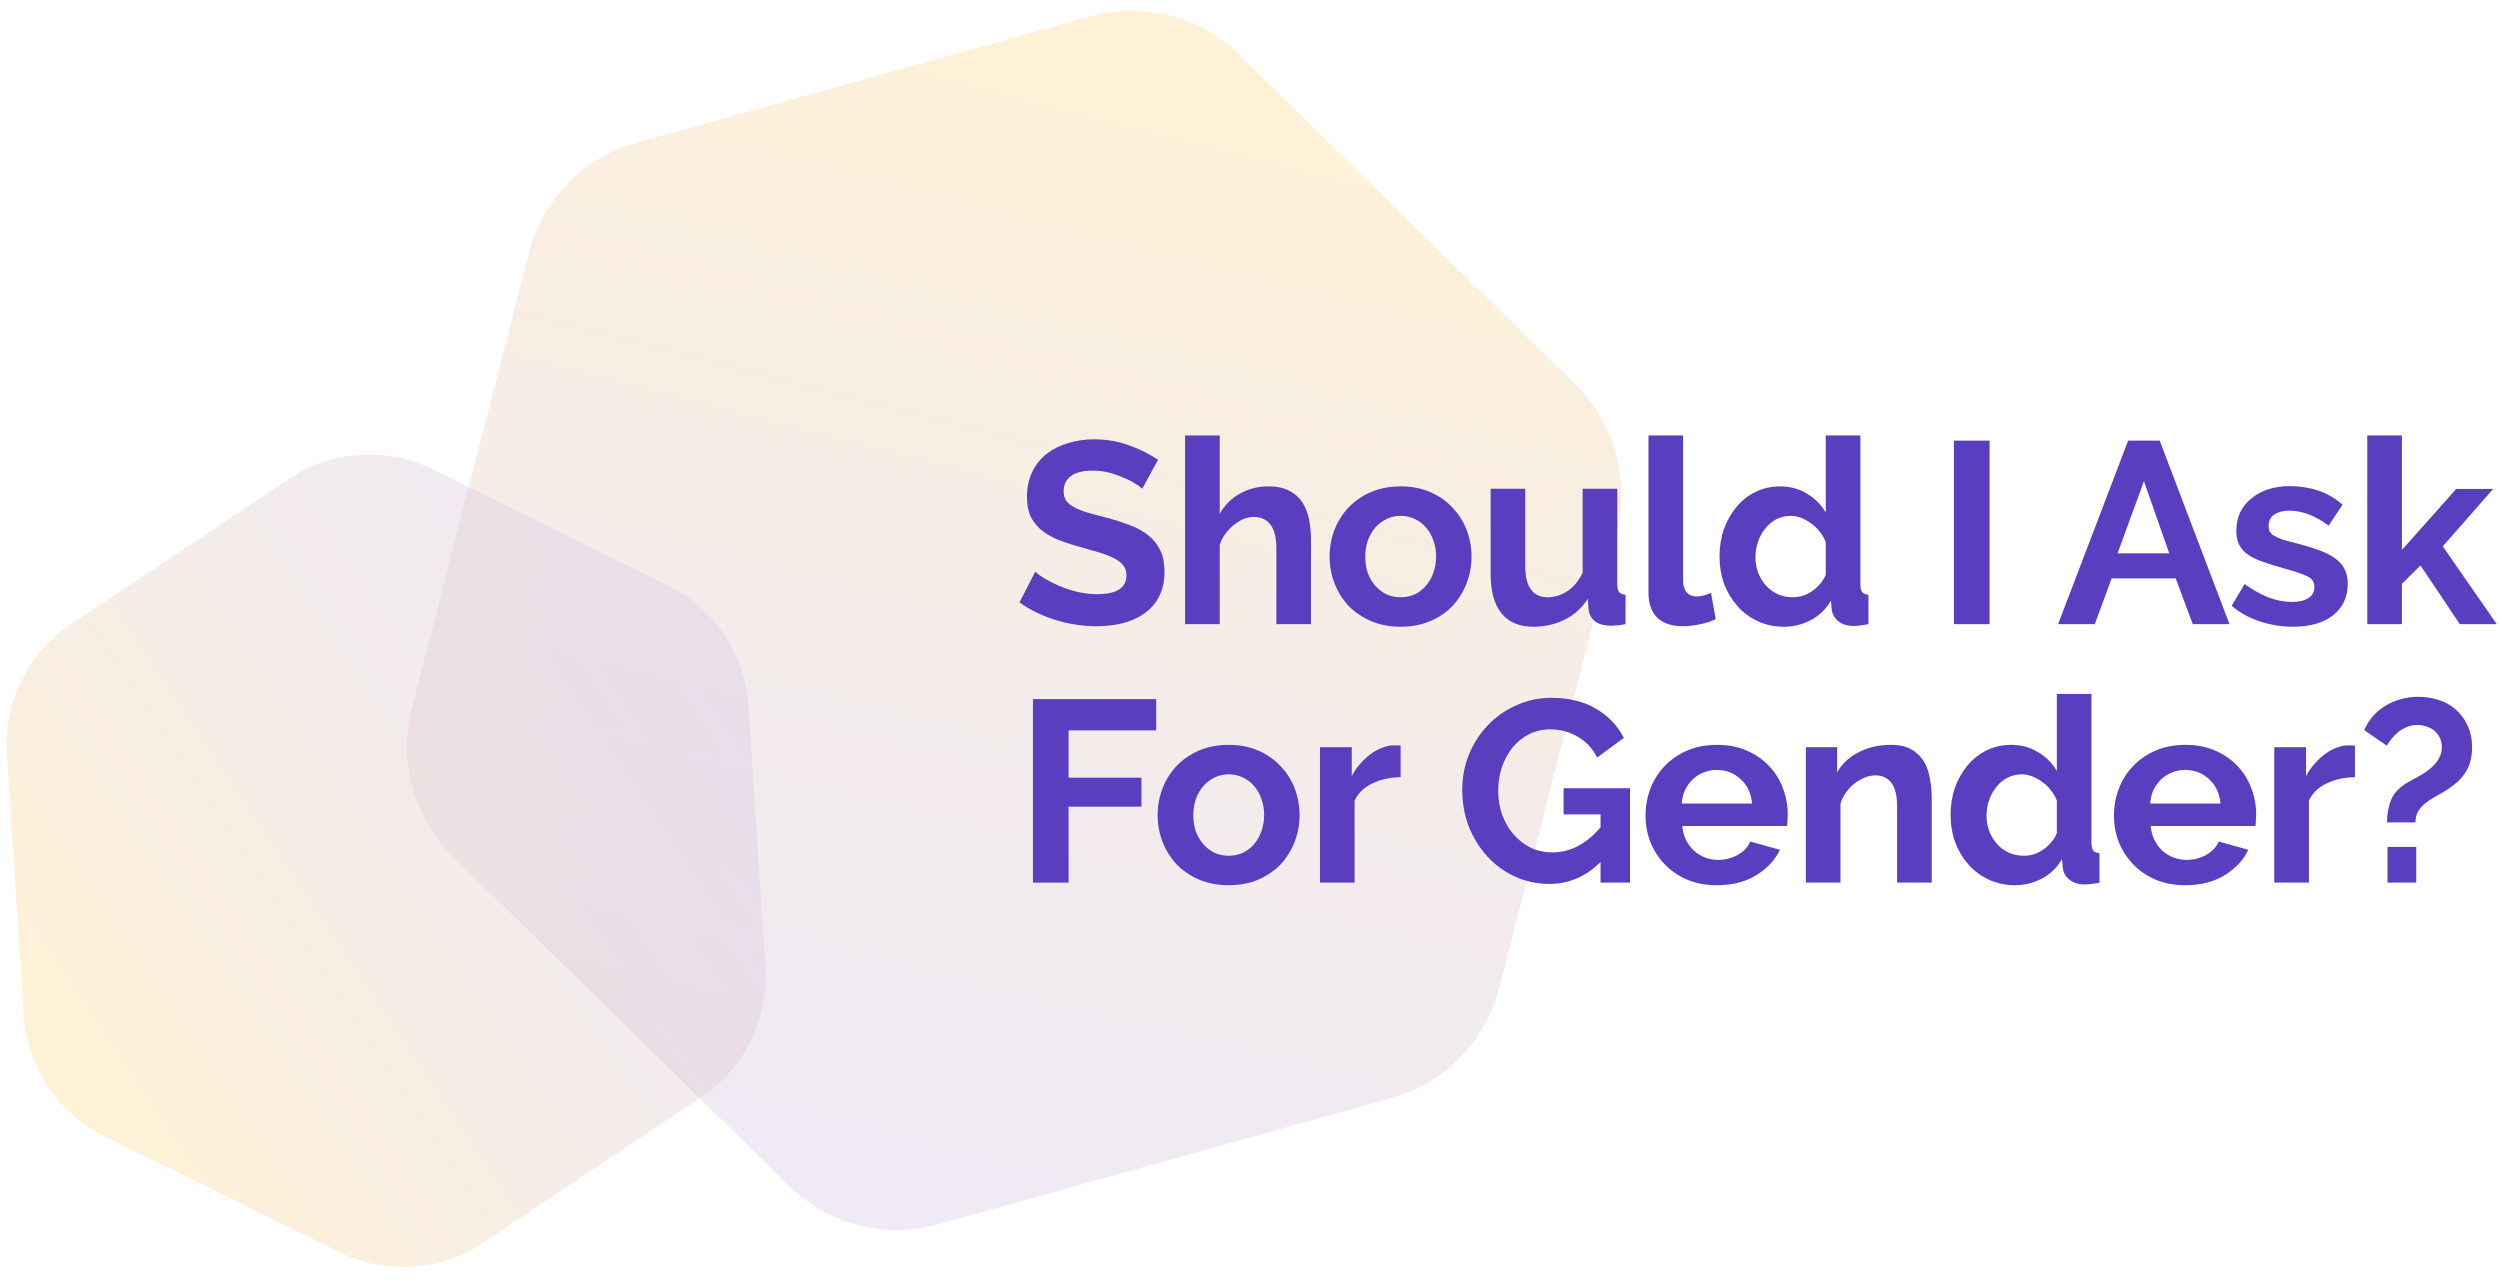 <svg width="210" height="108" viewBox="0 0 210 108" fill="none" xmlns="http://www.w3.org/2000/svg">
<path opacity="0.4" d="M125.927 83.02L135.786 44.711C136.936 40.25 135.614 35.513 132.323 32.284L104.081 4.592C100.79 1.363 96.025 0.138 91.591 1.377L53.476 11.994C49.035 13.233 45.593 16.744 44.443 21.206L34.59 59.514C33.441 63.976 34.762 68.713 38.053 71.942L66.303 99.633C69.594 102.862 74.358 104.088 78.792 102.848L116.901 92.232C121.342 90.992 124.784 87.481 125.927 83.02Z" fill="url(#paint0_linear)"/>
<path opacity="0.4" d="M24.284 40.215L5.942 52.45C2.341 54.853 0.296 58.998 0.572 63.315L1.997 85.319C2.279 89.643 4.84 93.485 8.723 95.399L28.49 105.169C32.373 107.09 36.986 106.787 40.587 104.384L58.929 92.149C62.53 89.746 64.575 85.602 64.299 81.284L62.874 59.28C62.592 54.956 60.031 51.114 56.147 49.2L36.38 39.431C32.497 37.51 27.891 37.812 24.284 40.215Z" fill="url(#paint1_linear)"/>
<path d="M95.949 41.051C95.848 40.95 95.66 40.812 95.385 40.639C95.124 40.465 94.799 40.298 94.408 40.139C94.031 39.965 93.619 39.821 93.17 39.705C92.722 39.589 92.266 39.531 91.802 39.531C90.977 39.531 90.362 39.683 89.957 39.987C89.551 40.291 89.349 40.718 89.349 41.268C89.349 41.587 89.421 41.854 89.566 42.072C89.725 42.274 89.95 42.455 90.239 42.614C90.528 42.774 90.89 42.918 91.325 43.049C91.773 43.179 92.287 43.316 92.866 43.461C93.619 43.664 94.299 43.881 94.907 44.112C95.53 44.344 96.051 44.634 96.471 44.981C96.905 45.328 97.238 45.748 97.469 46.24C97.701 46.718 97.817 47.312 97.817 48.021C97.817 48.846 97.657 49.555 97.339 50.149C97.035 50.728 96.615 51.198 96.08 51.56C95.559 51.922 94.951 52.19 94.256 52.363C93.576 52.523 92.859 52.602 92.106 52.602C90.948 52.602 89.805 52.428 88.676 52.081C87.547 51.734 86.533 51.242 85.636 50.605L86.96 48.021C87.091 48.151 87.322 48.325 87.655 48.542C88.003 48.745 88.408 48.955 88.871 49.172C89.334 49.374 89.848 49.548 90.413 49.693C90.977 49.837 91.556 49.91 92.15 49.91C93.8 49.91 94.625 49.382 94.625 48.325C94.625 47.992 94.531 47.71 94.343 47.478C94.154 47.246 93.887 47.044 93.539 46.87C93.192 46.696 92.772 46.537 92.28 46.392C91.788 46.248 91.238 46.088 90.63 45.915C89.892 45.712 89.248 45.495 88.697 45.263C88.162 45.017 87.713 44.735 87.351 44.416C86.989 44.084 86.714 43.707 86.526 43.288C86.352 42.853 86.266 42.339 86.266 41.746C86.266 40.964 86.41 40.269 86.7 39.661C86.989 39.053 87.387 38.547 87.894 38.142C88.415 37.736 89.016 37.432 89.696 37.23C90.376 37.013 91.108 36.904 91.889 36.904C92.975 36.904 93.974 37.078 94.885 37.425C95.797 37.758 96.594 38.156 97.274 38.619L95.949 41.051Z" fill="#593EBF"/>
<path d="M110.123 52.428H107.214V46.045C107.214 45.148 107.047 44.489 106.714 44.069C106.381 43.635 105.911 43.418 105.303 43.418C105.042 43.418 104.767 43.476 104.478 43.591C104.188 43.707 103.913 43.874 103.653 44.091C103.392 44.294 103.153 44.539 102.936 44.829C102.719 45.119 102.56 45.437 102.458 45.784V52.428H99.549V36.578H102.458V43.157C102.878 42.419 103.443 41.854 104.152 41.464C104.876 41.058 105.672 40.856 106.54 40.856C107.279 40.856 107.879 40.986 108.343 41.246C108.806 41.492 109.168 41.825 109.428 42.245C109.689 42.665 109.87 43.143 109.971 43.678C110.072 44.214 110.123 44.764 110.123 45.328V52.428Z" fill="#593EBF"/>
<path d="M117.658 52.646C116.731 52.646 115.899 52.486 115.161 52.168C114.422 51.849 113.793 51.422 113.272 50.887C112.765 50.337 112.374 49.707 112.099 48.998C111.824 48.289 111.687 47.543 111.687 46.761C111.687 45.965 111.824 45.213 112.099 44.503C112.374 43.794 112.765 43.172 113.272 42.636C113.793 42.086 114.422 41.652 115.161 41.333C115.899 41.015 116.731 40.856 117.658 40.856C118.584 40.856 119.409 41.015 120.133 41.333C120.871 41.652 121.494 42.086 122 42.636C122.521 43.172 122.919 43.794 123.194 44.503C123.469 45.213 123.607 45.965 123.607 46.761C123.607 47.543 123.469 48.289 123.194 48.998C122.919 49.707 122.529 50.337 122.022 50.887C121.515 51.422 120.893 51.849 120.155 52.168C119.416 52.486 118.584 52.646 117.658 52.646ZM114.683 46.761C114.683 47.268 114.755 47.731 114.9 48.151C115.059 48.556 115.269 48.911 115.53 49.215C115.805 49.519 116.123 49.758 116.485 49.931C116.847 50.091 117.238 50.17 117.658 50.17C118.077 50.17 118.468 50.091 118.83 49.931C119.192 49.758 119.503 49.519 119.764 49.215C120.039 48.911 120.249 48.549 120.393 48.129C120.553 47.71 120.632 47.246 120.632 46.74C120.632 46.248 120.553 45.792 120.393 45.372C120.249 44.952 120.039 44.59 119.764 44.286C119.503 43.982 119.192 43.751 118.83 43.591C118.468 43.418 118.077 43.331 117.658 43.331C117.238 43.331 116.847 43.418 116.485 43.591C116.123 43.765 115.805 44.004 115.53 44.308C115.269 44.612 115.059 44.974 114.9 45.394C114.755 45.813 114.683 46.269 114.683 46.761Z" fill="#593EBF"/>
<path d="M128.795 52.646C127.623 52.646 126.732 52.269 126.124 51.517C125.516 50.764 125.212 49.649 125.212 48.173V41.051H128.122V47.543C128.122 49.295 128.752 50.17 130.011 50.17C130.575 50.17 131.118 50.004 131.639 49.671C132.175 49.324 132.609 48.803 132.942 48.108V41.051H135.852V49.085C135.852 49.389 135.902 49.606 136.004 49.736C136.119 49.866 136.3 49.939 136.546 49.953V52.428C136.257 52.486 136.011 52.523 135.808 52.537C135.62 52.551 135.446 52.559 135.287 52.559C134.766 52.559 134.339 52.443 134.006 52.211C133.688 51.965 133.499 51.632 133.442 51.213L133.376 50.301C132.87 51.082 132.218 51.669 131.422 52.059C130.626 52.45 129.75 52.646 128.795 52.646Z" fill="#593EBF"/>
<path d="M138.472 36.578H141.381V48.781C141.381 49.2 141.482 49.526 141.685 49.758C141.888 49.989 142.177 50.105 142.554 50.105C142.727 50.105 142.915 50.076 143.118 50.018C143.335 49.961 143.538 49.888 143.726 49.801L144.117 52.016C143.726 52.204 143.27 52.349 142.749 52.45C142.228 52.551 141.757 52.602 141.338 52.602C140.426 52.602 139.716 52.363 139.21 51.886C138.718 51.394 138.472 50.699 138.472 49.801V36.578Z" fill="#593EBF"/>
<path d="M149.846 52.646C149.065 52.646 148.341 52.494 147.675 52.19C147.009 51.886 146.438 51.466 145.96 50.93C145.482 50.395 145.106 49.772 144.831 49.063C144.57 48.339 144.44 47.565 144.44 46.74C144.44 45.915 144.563 45.148 144.809 44.438C145.07 43.729 145.424 43.106 145.873 42.571C146.322 42.035 146.857 41.616 147.48 41.312C148.102 41.008 148.783 40.856 149.521 40.856C150.36 40.856 151.113 41.058 151.779 41.464C152.459 41.869 152.988 42.397 153.364 43.049V36.578H156.273V49.085C156.273 49.389 156.324 49.606 156.425 49.736C156.527 49.866 156.7 49.939 156.947 49.953V52.428C156.44 52.53 156.027 52.581 155.709 52.581C155.188 52.581 154.761 52.45 154.428 52.19C154.095 51.929 153.907 51.589 153.863 51.169L153.798 50.453C153.378 51.176 152.807 51.726 152.083 52.103C151.374 52.465 150.628 52.646 149.846 52.646ZM150.606 50.17C150.881 50.17 151.164 50.127 151.453 50.04C151.743 49.939 152.011 49.801 152.257 49.627C152.503 49.454 152.72 49.251 152.908 49.02C153.111 48.788 153.263 48.535 153.364 48.26V45.546C153.248 45.227 153.082 44.938 152.865 44.677C152.662 44.402 152.423 44.17 152.148 43.982C151.887 43.78 151.605 43.62 151.301 43.505C151.012 43.389 150.722 43.331 150.433 43.331C149.998 43.331 149.593 43.425 149.217 43.613C148.855 43.801 148.544 44.062 148.283 44.395C148.023 44.713 147.82 45.082 147.675 45.502C147.53 45.922 147.458 46.356 147.458 46.805C147.458 47.283 147.538 47.724 147.697 48.129C147.856 48.535 148.073 48.889 148.348 49.193C148.623 49.497 148.949 49.736 149.325 49.91C149.716 50.084 150.143 50.17 150.606 50.17Z" fill="#593EBF"/>
<path d="M164.128 52.428V37.013H167.125V52.428H164.128Z" fill="#593EBF"/>
<path d="M178.765 37.013H181.414L187.277 52.428H184.193L182.76 48.585H177.376L175.964 52.428H172.881L178.765 37.013ZM182.217 46.479L180.09 40.421L177.875 46.479H182.217Z" fill="#593EBF"/>
<path d="M192.607 52.646C191.652 52.646 190.718 52.494 189.806 52.19C188.894 51.886 188.113 51.451 187.461 50.887L188.547 49.063C189.242 49.555 189.915 49.931 190.566 50.192C191.232 50.438 191.891 50.561 192.542 50.561C193.121 50.561 193.577 50.453 193.91 50.236C194.243 50.018 194.409 49.707 194.409 49.302C194.409 48.897 194.214 48.6 193.823 48.412C193.432 48.224 192.795 48.006 191.913 47.76C191.174 47.558 190.545 47.362 190.024 47.174C189.502 46.986 189.083 46.776 188.764 46.544C188.446 46.298 188.214 46.023 188.069 45.719C187.925 45.401 187.852 45.025 187.852 44.59C187.852 44.011 187.961 43.49 188.178 43.027C188.41 42.564 188.728 42.173 189.133 41.854C189.539 41.522 190.009 41.268 190.545 41.094C191.095 40.921 191.688 40.834 192.325 40.834C193.179 40.834 193.975 40.957 194.713 41.203C195.466 41.449 196.154 41.847 196.776 42.397L195.604 44.156C195.025 43.722 194.46 43.403 193.91 43.201C193.374 42.998 192.839 42.897 192.303 42.897C191.811 42.897 191.399 42.998 191.066 43.201C190.733 43.403 190.566 43.729 190.566 44.178C190.566 44.38 190.603 44.547 190.675 44.677C190.762 44.807 190.892 44.923 191.066 45.025C191.239 45.126 191.464 45.227 191.739 45.328C192.028 45.415 192.383 45.509 192.803 45.611C193.584 45.813 194.25 46.016 194.8 46.219C195.365 46.421 195.821 46.653 196.168 46.913C196.53 47.174 196.791 47.478 196.95 47.825C197.124 48.158 197.21 48.564 197.21 49.041C197.21 50.156 196.798 51.039 195.973 51.69C195.148 52.327 194.026 52.646 192.607 52.646Z" fill="#593EBF"/>
<path d="M206.624 52.428L203.324 47.5L201.761 49.041V52.428H198.851V36.578H201.761V46.197L206.32 41.073H209.425L205.191 45.893L209.729 52.428H206.624Z" fill="#593EBF"/>
<path d="M86.765 74.141V58.725H97.122V61.352H89.761V65.326H95.884V67.758H89.761V74.141H86.765Z" fill="#593EBF"/>
<path d="M103.213 74.358C102.287 74.358 101.454 74.199 100.716 73.881C99.978 73.562 99.348 73.135 98.827 72.6C98.321 72.049 97.93 71.42 97.655 70.71C97.38 70.001 97.242 69.256 97.242 68.474C97.242 67.678 97.38 66.925 97.655 66.216C97.93 65.507 98.321 64.884 98.827 64.349C99.348 63.799 99.978 63.364 100.716 63.046C101.454 62.727 102.287 62.568 103.213 62.568C104.14 62.568 104.965 62.727 105.688 63.046C106.427 63.364 107.049 63.799 107.556 64.349C108.077 64.884 108.475 65.507 108.75 66.216C109.025 66.925 109.162 67.678 109.162 68.474C109.162 69.256 109.025 70.001 108.75 70.71C108.475 71.42 108.084 72.049 107.577 72.6C107.071 73.135 106.448 73.562 105.71 73.881C104.972 74.199 104.14 74.358 103.213 74.358ZM100.239 68.474C100.239 68.981 100.311 69.444 100.456 69.864C100.615 70.269 100.825 70.624 101.085 70.928C101.36 71.232 101.679 71.471 102.041 71.644C102.403 71.803 102.793 71.883 103.213 71.883C103.633 71.883 104.024 71.803 104.386 71.644C104.748 71.471 105.059 71.232 105.319 70.928C105.594 70.624 105.804 70.262 105.949 69.842C106.108 69.422 106.188 68.959 106.188 68.452C106.188 67.96 106.108 67.504 105.949 67.085C105.804 66.665 105.594 66.303 105.319 65.999C105.059 65.695 104.748 65.463 104.386 65.304C104.024 65.13 103.633 65.043 103.213 65.043C102.793 65.043 102.403 65.13 102.041 65.304C101.679 65.478 101.36 65.717 101.085 66.021C100.825 66.325 100.615 66.686 100.456 67.106C100.311 67.526 100.239 67.982 100.239 68.474Z" fill="#593EBF"/>
<path d="M117.651 65.282C116.768 65.297 115.979 65.471 115.284 65.803C114.589 66.122 114.09 66.607 113.786 67.258V74.141H110.877V62.764H113.547V65.195C113.75 64.805 113.989 64.457 114.264 64.153C114.539 63.835 114.835 63.56 115.154 63.328C115.472 63.097 115.791 62.923 116.109 62.807C116.442 62.677 116.761 62.612 117.065 62.612C117.224 62.612 117.34 62.612 117.412 62.612C117.499 62.612 117.578 62.619 117.651 62.633V65.282Z" fill="#593EBF"/>
<path d="M134.446 72.404C133.216 73.635 131.783 74.25 130.147 74.25C129.134 74.25 128.179 74.047 127.281 73.642C126.398 73.236 125.624 72.679 124.958 71.97C124.307 71.261 123.786 70.428 123.395 69.473C123.018 68.503 122.83 67.461 122.83 66.346C122.83 65.29 123.018 64.298 123.395 63.372C123.786 62.431 124.314 61.613 124.98 60.918C125.66 60.209 126.456 59.651 127.368 59.246C128.28 58.827 129.272 58.617 130.343 58.617C131.79 58.617 133.028 58.921 134.056 59.529C135.098 60.136 135.879 60.954 136.401 61.982L134.164 63.632C133.773 62.865 133.223 62.279 132.514 61.873C131.819 61.468 131.059 61.266 130.234 61.266C129.583 61.266 128.982 61.403 128.432 61.678C127.896 61.953 127.433 62.329 127.042 62.807C126.666 63.285 126.369 63.835 126.152 64.457C125.95 65.08 125.848 65.738 125.848 66.433C125.848 67.157 125.964 67.837 126.196 68.474C126.427 69.097 126.746 69.639 127.151 70.103C127.556 70.566 128.034 70.935 128.584 71.21C129.149 71.471 129.757 71.601 130.408 71.601C131.899 71.601 133.245 70.899 134.446 69.495V68.409H131.342V66.216H136.922V74.141H134.446V72.404Z" fill="#593EBF"/>
<path d="M144.22 74.358C143.308 74.358 142.482 74.206 141.744 73.902C141.006 73.584 140.376 73.157 139.855 72.621C139.334 72.086 138.929 71.463 138.639 70.754C138.364 70.045 138.227 69.299 138.227 68.517C138.227 67.707 138.364 66.947 138.639 66.238C138.914 65.514 139.312 64.884 139.834 64.349C140.355 63.799 140.984 63.364 141.723 63.046C142.475 62.727 143.315 62.568 144.241 62.568C145.168 62.568 145.993 62.727 146.716 63.046C147.455 63.364 148.077 63.791 148.584 64.327C149.105 64.863 149.496 65.485 149.756 66.194C150.031 66.904 150.169 67.642 150.169 68.409C150.169 68.597 150.162 68.778 150.147 68.952C150.147 69.126 150.133 69.27 150.104 69.386H141.31C141.353 69.835 141.462 70.233 141.636 70.58C141.809 70.928 142.034 71.224 142.309 71.471C142.584 71.716 142.895 71.905 143.242 72.035C143.59 72.165 143.952 72.23 144.328 72.23C144.907 72.23 145.45 72.093 145.957 71.818C146.478 71.528 146.832 71.152 147.02 70.689L149.517 71.384C149.098 72.252 148.425 72.969 147.498 73.533C146.586 74.083 145.493 74.358 144.22 74.358ZM147.172 67.497C147.1 66.643 146.782 65.963 146.217 65.456C145.667 64.935 144.994 64.674 144.198 64.674C143.807 64.674 143.438 64.747 143.09 64.891C142.758 65.022 142.461 65.21 142.2 65.456C141.94 65.702 141.723 65.999 141.549 66.346C141.39 66.694 141.296 67.077 141.267 67.497H147.172Z" fill="#593EBF"/>
<path d="M162.266 74.141H159.356V67.758C159.356 66.846 159.197 66.18 158.878 65.76C158.56 65.34 158.118 65.13 157.554 65.13C157.264 65.13 156.968 65.188 156.664 65.304C156.36 65.42 156.07 65.586 155.795 65.803C155.535 66.006 155.296 66.252 155.079 66.542C154.862 66.831 154.702 67.15 154.601 67.497V74.141H151.692V62.764H154.319V64.87C154.739 64.146 155.347 63.581 156.143 63.176C156.939 62.771 157.836 62.568 158.835 62.568C159.544 62.568 160.123 62.699 160.572 62.959C161.021 63.22 161.368 63.56 161.614 63.98C161.86 64.399 162.027 64.877 162.114 65.413C162.215 65.948 162.266 66.491 162.266 67.041V74.141Z" fill="#593EBF"/>
<path d="M169.257 74.358C168.476 74.358 167.752 74.206 167.086 73.902C166.42 73.598 165.849 73.178 165.371 72.643C164.893 72.107 164.517 71.485 164.242 70.776C163.981 70.052 163.851 69.278 163.851 68.452C163.851 67.627 163.974 66.86 164.22 66.151C164.481 65.442 164.835 64.819 165.284 64.284C165.733 63.748 166.268 63.328 166.891 63.024C167.513 62.72 168.193 62.568 168.932 62.568C169.771 62.568 170.524 62.771 171.19 63.176C171.87 63.581 172.399 64.11 172.775 64.761V58.291H175.684V70.797C175.684 71.101 175.735 71.319 175.836 71.449C175.938 71.579 176.111 71.651 176.357 71.666V74.141C175.851 74.242 175.438 74.293 175.12 74.293C174.599 74.293 174.172 74.163 173.839 73.902C173.506 73.642 173.318 73.302 173.274 72.882L173.209 72.165C172.789 72.889 172.218 73.439 171.494 73.815C170.785 74.177 170.039 74.358 169.257 74.358ZM170.017 71.883C170.292 71.883 170.575 71.84 170.864 71.753C171.154 71.651 171.421 71.514 171.668 71.34C171.914 71.166 172.131 70.964 172.319 70.732C172.522 70.501 172.674 70.247 172.775 69.972V67.258C172.659 66.94 172.493 66.65 172.275 66.39C172.073 66.115 171.834 65.883 171.559 65.695C171.298 65.492 171.016 65.333 170.712 65.217C170.423 65.101 170.133 65.043 169.844 65.043C169.409 65.043 169.004 65.138 168.628 65.326C168.266 65.514 167.955 65.775 167.694 66.107C167.434 66.426 167.231 66.795 167.086 67.215C166.941 67.635 166.869 68.069 166.869 68.517C166.869 68.995 166.949 69.437 167.108 69.842C167.267 70.247 167.484 70.602 167.759 70.906C168.034 71.21 168.36 71.449 168.736 71.623C169.127 71.796 169.554 71.883 170.017 71.883Z" fill="#593EBF"/>
<path d="M183.567 74.358C182.655 74.358 181.83 74.206 181.091 73.902C180.353 73.584 179.724 73.157 179.202 72.621C178.681 72.086 178.276 71.463 177.987 70.754C177.712 70.045 177.574 69.299 177.574 68.517C177.574 67.707 177.712 66.947 177.987 66.238C178.262 65.514 178.66 64.884 179.181 64.349C179.702 63.799 180.332 63.364 181.07 63.046C181.822 62.727 182.662 62.568 183.588 62.568C184.515 62.568 185.34 62.727 186.064 63.046C186.802 63.364 187.424 63.791 187.931 64.327C188.452 64.863 188.843 65.485 189.103 66.194C189.378 66.904 189.516 67.642 189.516 68.409C189.516 68.597 189.509 68.778 189.494 68.952C189.494 69.126 189.48 69.27 189.451 69.386H180.657C180.701 69.835 180.809 70.233 180.983 70.58C181.157 70.928 181.381 71.224 181.656 71.471C181.931 71.716 182.242 71.905 182.59 72.035C182.937 72.165 183.299 72.23 183.675 72.23C184.254 72.23 184.797 72.093 185.304 71.818C185.825 71.528 186.179 71.152 186.368 70.689L188.865 71.384C188.445 72.252 187.772 72.969 186.845 73.533C185.933 74.083 184.841 74.358 183.567 74.358ZM186.52 67.497C186.447 66.643 186.129 65.963 185.564 65.456C185.014 64.935 184.341 64.674 183.545 64.674C183.154 64.674 182.785 64.747 182.438 64.891C182.105 65.022 181.808 65.21 181.547 65.456C181.287 65.702 181.07 65.999 180.896 66.346C180.737 66.694 180.643 67.077 180.614 67.497H186.52Z" fill="#593EBF"/>
<path d="M197.813 65.282C196.93 65.297 196.141 65.471 195.446 65.803C194.752 66.122 194.252 66.607 193.948 67.258V74.141H191.039V62.764H193.709V65.195C193.912 64.805 194.151 64.457 194.426 64.153C194.701 63.835 194.998 63.56 195.316 63.328C195.635 63.097 195.953 62.923 196.271 62.807C196.604 62.677 196.923 62.612 197.227 62.612C197.386 62.612 197.502 62.612 197.574 62.612C197.661 62.612 197.741 62.619 197.813 62.633V65.282Z" fill="#593EBF"/>
<path d="M200.51 69.082C200.51 68.373 200.626 67.736 200.858 67.171C201.089 66.607 201.567 66.115 202.291 65.695C202.508 65.565 202.776 65.42 203.094 65.261C203.412 65.087 203.724 64.884 204.028 64.653C204.332 64.421 204.585 64.153 204.788 63.849C205.005 63.531 205.113 63.169 205.113 62.764C205.113 62.46 205.055 62.192 204.94 61.96C204.824 61.729 204.672 61.533 204.484 61.374C204.295 61.215 204.071 61.099 203.811 61.027C203.564 60.94 203.311 60.896 203.051 60.896C202.732 60.896 202.443 60.954 202.182 61.07C201.922 61.171 201.683 61.309 201.466 61.483C201.263 61.642 201.075 61.83 200.901 62.047C200.742 62.25 200.604 62.445 200.488 62.633L198.6 61.331C198.788 60.882 199.034 60.484 199.338 60.136C199.656 59.789 200.011 59.5 200.402 59.268C200.807 59.022 201.241 58.841 201.704 58.725C202.168 58.595 202.645 58.53 203.137 58.53C203.687 58.53 204.23 58.609 204.766 58.769C205.301 58.928 205.779 59.181 206.199 59.529C206.633 59.876 206.981 60.325 207.241 60.875C207.516 61.41 207.654 62.054 207.654 62.807C207.654 63.27 207.596 63.683 207.48 64.045C207.379 64.392 207.227 64.711 207.024 65C206.821 65.29 206.583 65.55 206.307 65.782C206.032 66.013 205.721 66.238 205.374 66.455C205.084 66.629 204.795 66.795 204.505 66.954C204.216 67.114 203.948 67.294 203.702 67.497C203.47 67.685 203.275 67.91 203.116 68.17C202.971 68.416 202.899 68.72 202.899 69.082H200.51ZM200.554 74.141V71.145H202.964V74.141H200.554Z" fill="#593EBF"/>
<defs>
<linearGradient id="paint0_linear" x1="98.265" y1="1.308" x2="55.712" y2="166.674" gradientUnits="userSpaceOnUse">
<stop stop-color="#FFDD94"/>
<stop offset="0.003" stop-color="#FFDD95"/>
<stop offset="0.193" stop-color="#EED5B6"/>
<stop offset="0.385" stop-color="#E1CED1"/>
<stop offset="0.582" stop-color="#D8CAE4"/>
<stop offset="0.784" stop-color="#D3C7EF"/>
<stop offset="1" stop-color="#D1C6F3"/>
</linearGradient>
<linearGradient id="paint1_linear" x1="4.025" y1="91.257" x2="96.557" y2="29.524" gradientUnits="userSpaceOnUse">
<stop stop-color="#FFDD94"/>
<stop offset="0.003" stop-color="#FFDD95"/>
<stop offset="0.193" stop-color="#EED5B6"/>
<stop offset="0.385" stop-color="#E1CED1"/>
<stop offset="0.582" stop-color="#D8CAE4"/>
<stop offset="0.784" stop-color="#D3C7EF"/>
<stop offset="1" stop-color="#D1C6F3"/>
</linearGradient>
</defs>
</svg>
